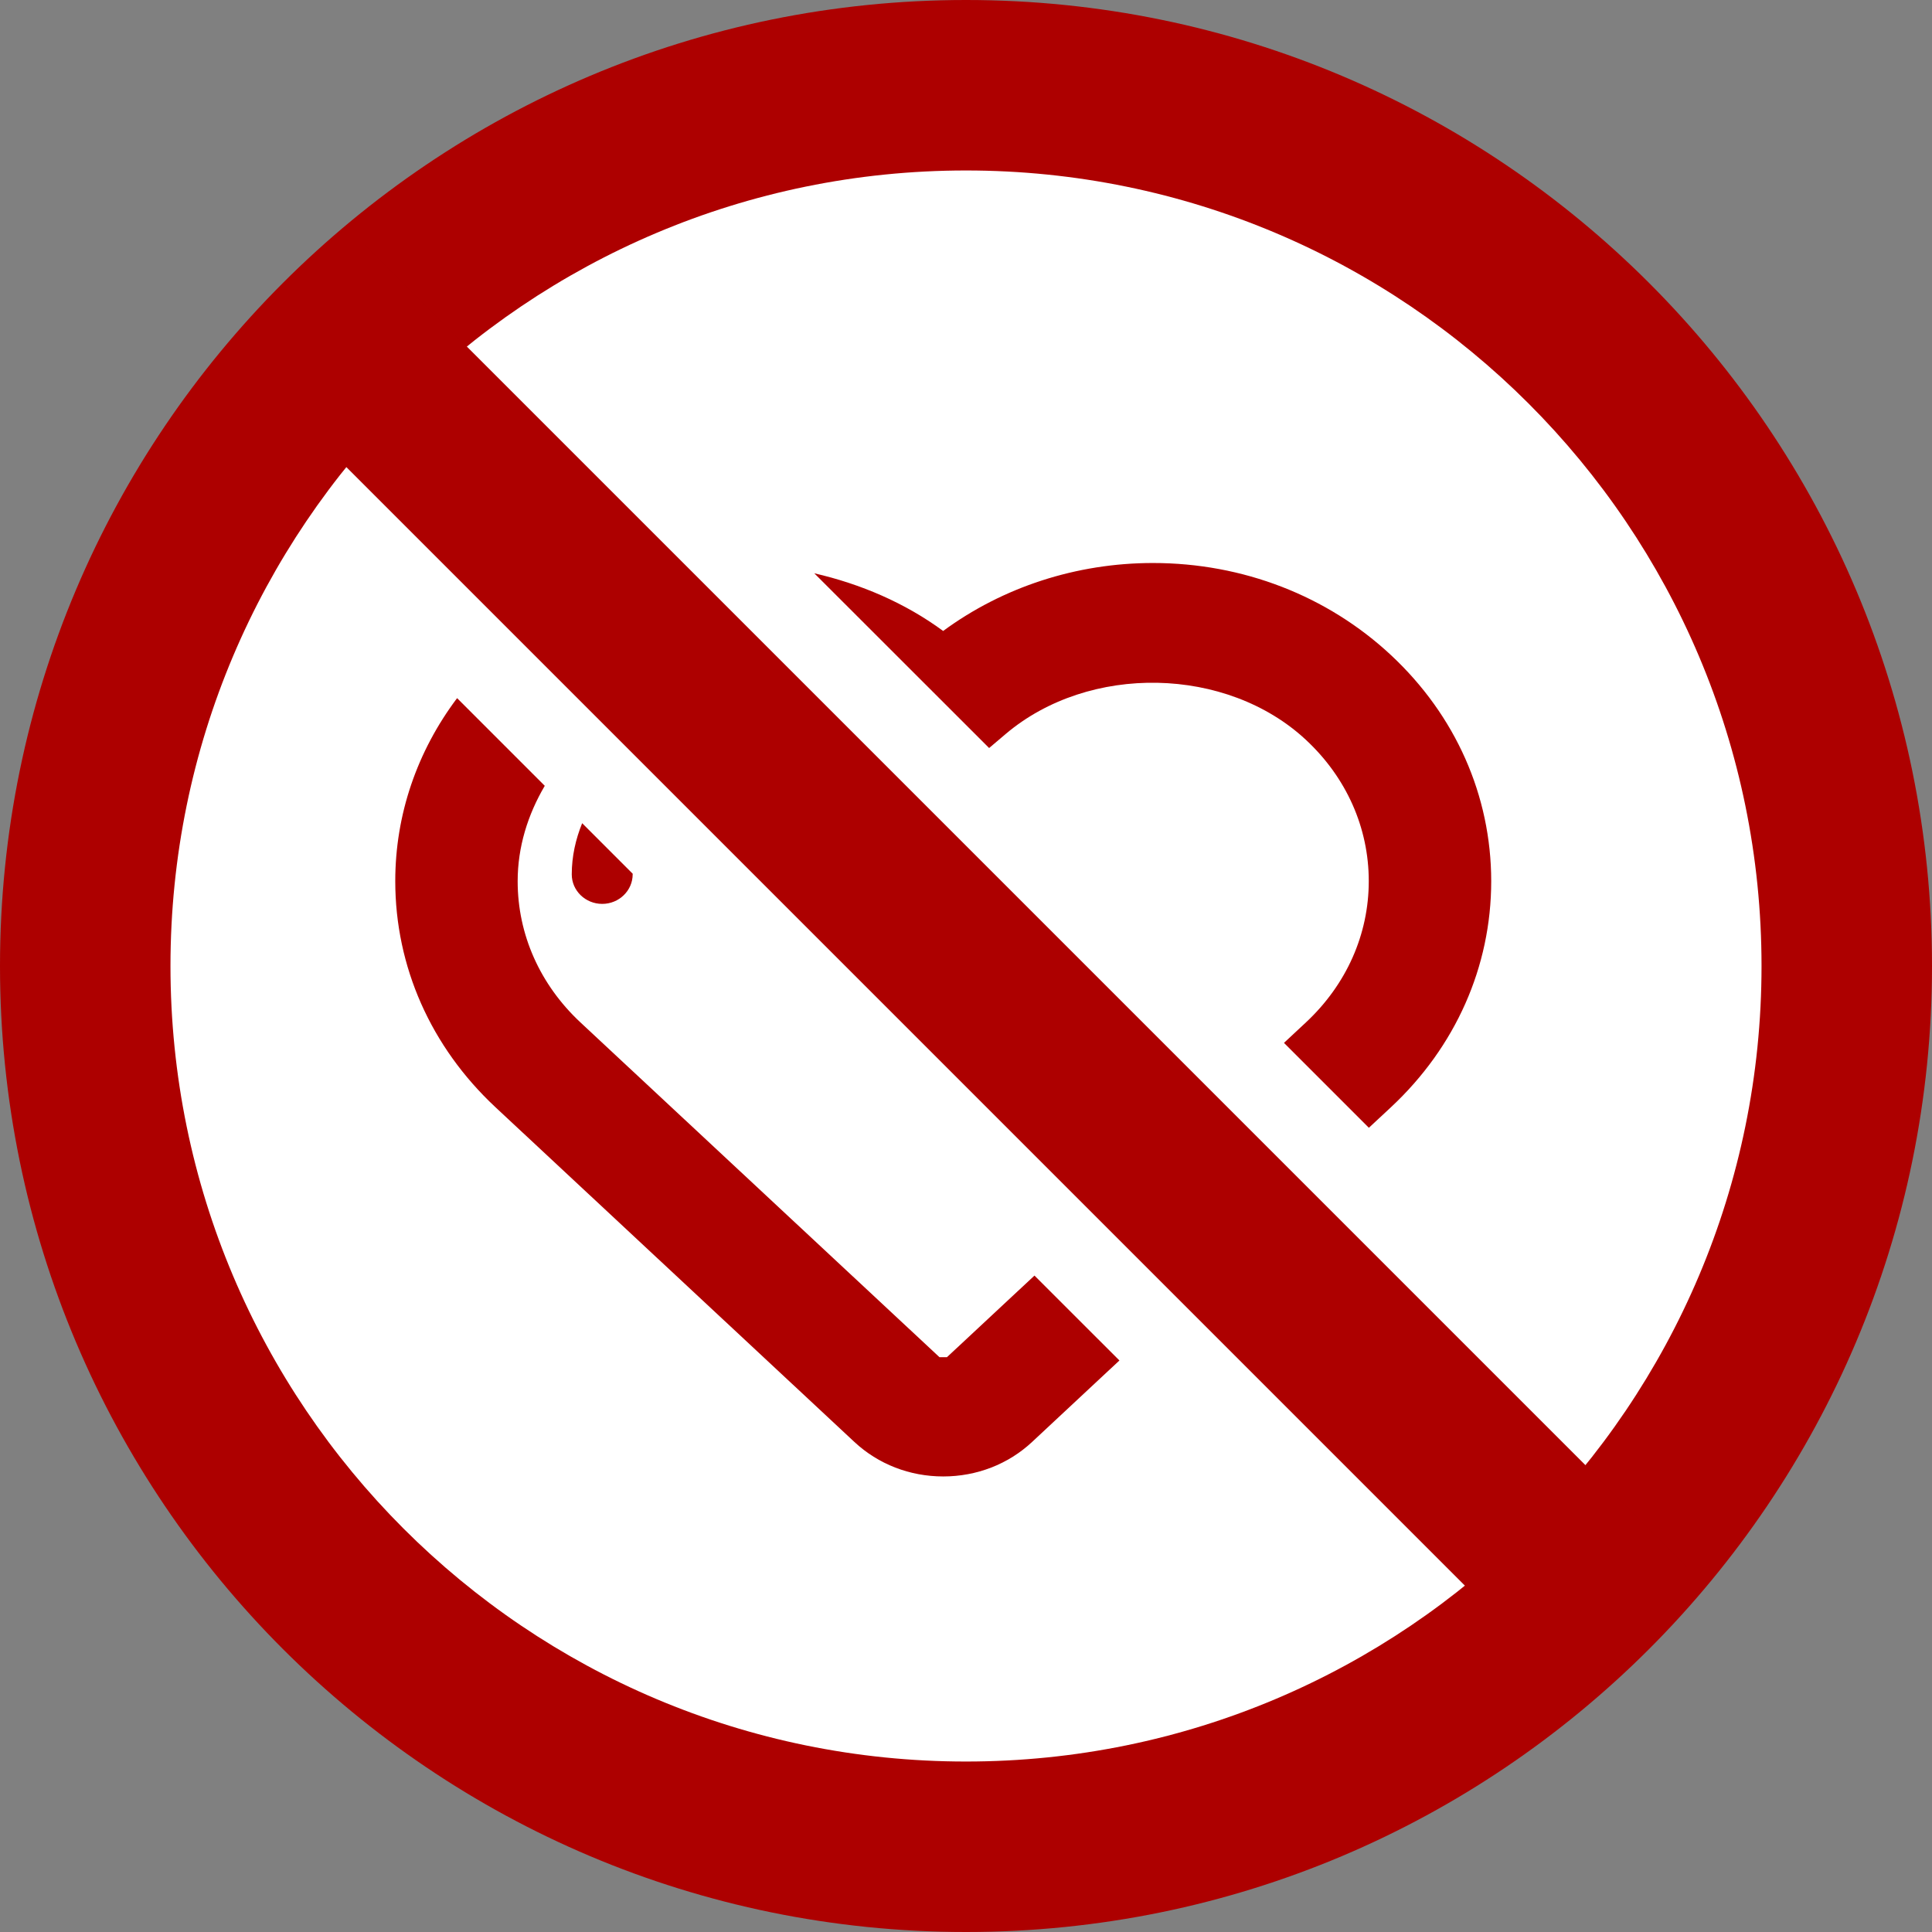 <?xml version="1.0" encoding="utf-8"?>
<!-- Generator: Adobe Illustrator 17.0.0, SVG Export Plug-In . SVG Version: 6.00 Build 0)  -->
<!DOCTYPE svg PUBLIC "-//W3C//DTD SVG 1.1//EN" "http://www.w3.org/Graphics/SVG/1.1/DTD/svg11.dtd">
<svg version="1.1" id="Livello_1" xmlns="http://www.w3.org/2000/svg" xmlns:xlink="http://www.w3.org/1999/xlink" x="0px" y="0px"
	 width="34px" height="34px" viewBox="0 0 34 34" enable-background="new 0 0 34 34" xml:space="preserve">
<rect x="0" y="0" width="34" height="34" fill="#808080" stroke="none"/>
<path fill="#AD0000" d="M17,0C7.611,0,0,7.611,0,17s7.611,17,17,17s17-7.611,17-17S26.389,0,17,0z"/>
<path fill-rule="evenodd" clip-rule="evenodd" fill="#FFFFFF" d="M17,3c7.732,0,14,6.268,14,14s-6.268,14-14,14S3,24.732,3,17
	S9.268,3,17,3z"/>
<path fill="#AD0000" d="M10.245,14.487c-0.114,0.281-0.183,0.583-0.183,0.901c0,0.286,0.24,0.519,0.536,0.519
	c0.295,0,0.536-0.233,0.536-0.52c0-0.003,0.001-0.006,0.001-0.01L10.245,14.487z"/>
<rect x="15.5" y="0.542" transform="matrix(0.707 -0.707 0.707 0.707 -7.042 17)" fill="#AD0000" width="3" height="32.917"/>
<g>
	<path fill="#AD0000" d="M17.407,13.164l0.29-0.246c1.469-1.245,3.893-1.195,5.286,0.103c0.713,0.664,1.105,1.547,1.105,2.485
		c0,0.938-0.393,1.821-1.105,2.486l-0.387,0.361l1.494,1.494c0.23-0.215,0.38-0.354,0.39-0.363c1.137-1.061,1.763-2.474,1.763-3.978
		c-0.001-1.504-0.627-2.916-1.763-3.976c-1.121-1.046-2.609-1.622-4.19-1.622c-1.344,0-2.64,0.422-3.692,1.196
		c-0.672-0.494-1.448-0.826-2.268-1.015L17.407,13.164z"/>
	<path fill="#AD0000" d="M18.205,22.448l-1.54,1.436h-0.132l-6.318-5.891c-0.712-0.665-1.105-1.547-1.105-2.485
		c0-0.599,0.176-1.167,0.477-1.679l-1.543-1.543c-0.704,0.937-1.088,2.049-1.088,3.22c0,1.505,0.626,2.917,1.762,3.978l6.318,5.892
		c0.42,0.392,0.975,0.607,1.564,0.607c0.589,0,1.144-0.216,1.563-0.607c0,0,0.654-0.61,1.537-1.434L18.205,22.448z"/>
</g>
</svg>
